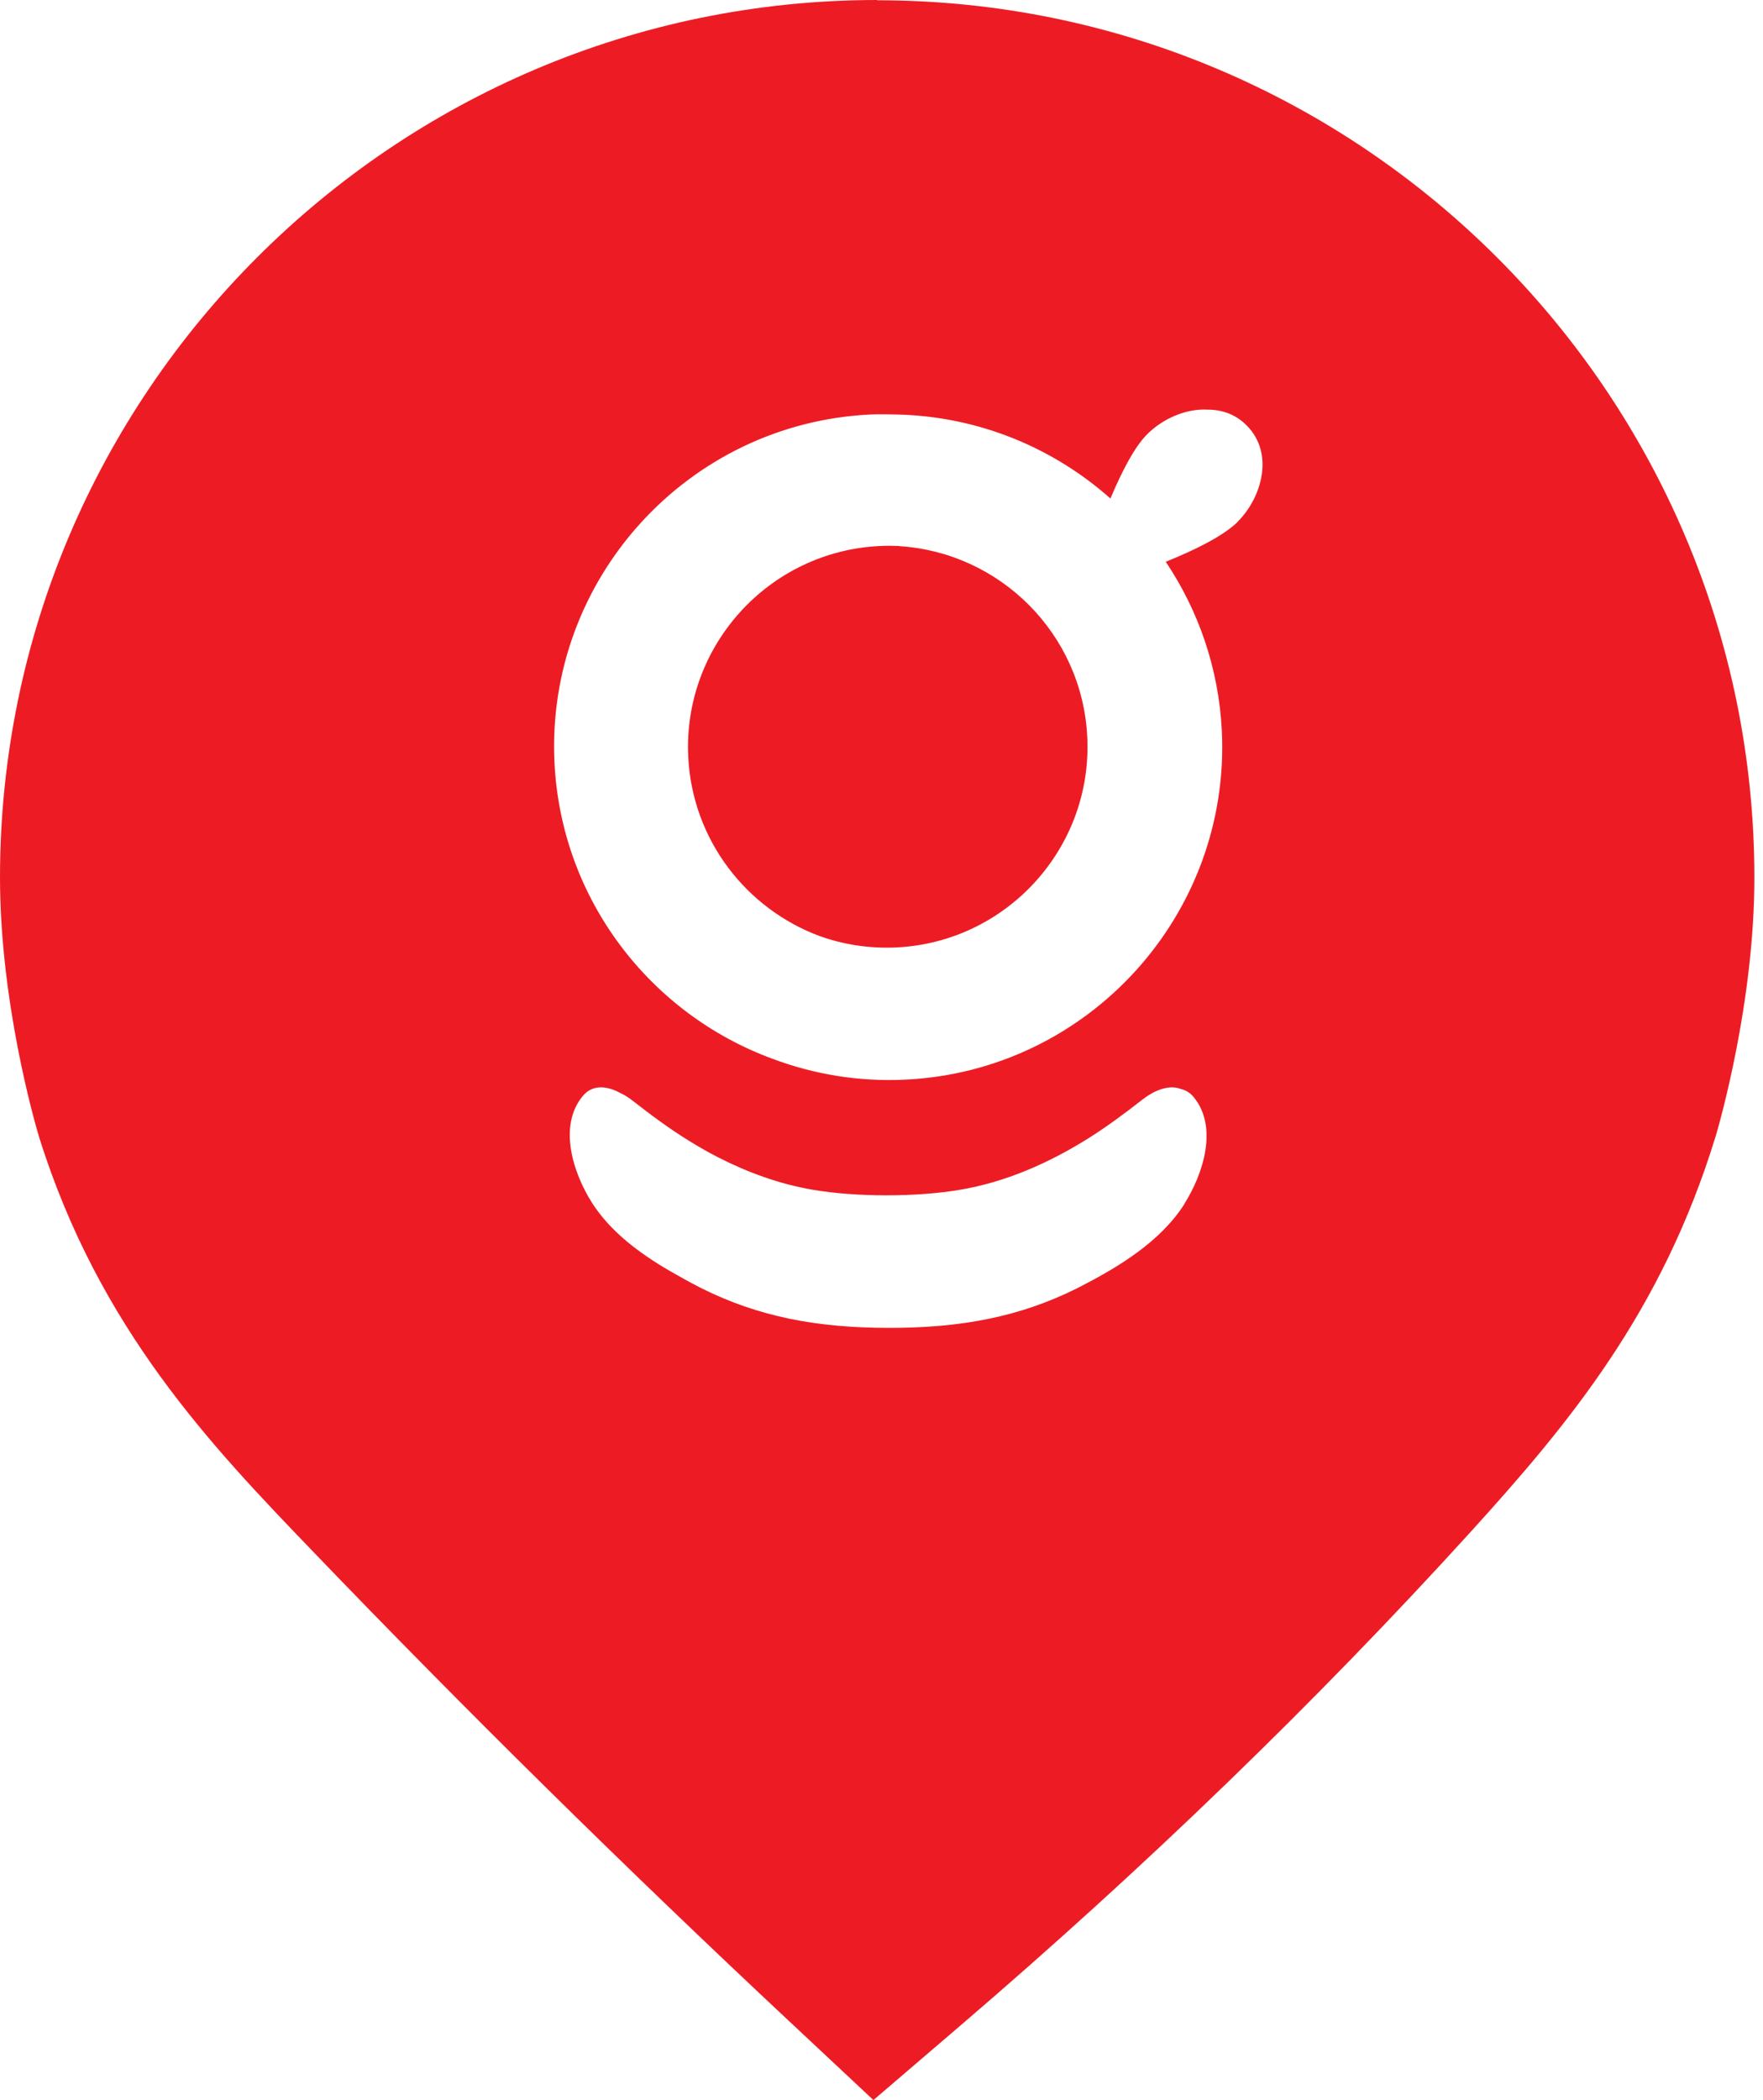 <svg width="131" height="156" viewBox="0 0 131 156" fill="none" xmlns="http://www.w3.org/2000/svg">
	<path
		d="M66.84 40.56C66.35 40.54 65.86 40.53 65.36 40.56C57.12 40.96 50.74 47.98 51.14 56.22C51.44 62.39 55.46 67.52 60.92 69.54C62.69 70.17 64.6 70.47 66.59 70.38C74.82 69.99 81.19 62.97 80.79 54.75C80.42 47.09 74.32 41.05 66.84 40.57V40.56Z"
		fill="#ED1C24" />
	<path
		d="M65.18 0C29.24 0 0 29.24 0 65.18C0 74.42 2.57 83.35 2.87 84.34L2.91 84.48C7.37 98.72 15.74 107.43 23.12 115.11C34.6 127.06 46.57 138.85 58.67 150.17L64.9 156L71.38 150.45C85.08 138.72 97.83 126.39 109.28 113.79C116.59 105.74 123.49 97.44 127.47 84.44L127.5 84.35C127.79 83.36 130.36 74.39 130.36 65.2C130.36 29.26 101.12 0.02 65.18 0.02V0ZM65.43 130.32C65.43 130.32 65.43 130.32 65.42 130.31H65.44C65.44 130.31 65.44 130.31 65.43 130.32ZM88 89.45C86.22 92.24 83.11 94.12 80.24 95.59C80.18 95.62 80.13 95.65 80.07 95.68C75.77 97.83 71.42 98.64 66.08 98.64C60.74 98.64 56.39 97.83 52.09 95.68C52.03 95.65 51.98 95.62 51.92 95.59C51.18 95.21 50.44 94.8 49.7 94.37C47.49 93.08 45.35 91.48 43.99 89.35C42.61 87.18 41.44 83.66 43.3 81.42C44.04 80.52 45.12 80.68 46.03 81.16C46.37 81.32 46.7 81.52 46.99 81.75C48.34 82.8 49.7 83.82 51.16 84.72C51.87 85.16 52.6 85.58 53.34 85.96C55.57 87.1 57.93 87.96 60.4 88.38C63.62 88.93 68.12 88.93 71.34 88.38C74.71 87.81 77.88 86.42 80.77 84.62C82.22 83.72 83.58 82.7 84.93 81.65C85.73 81.03 86.84 80.53 87.76 80.9C88.1 80.98 88.42 81.16 88.69 81.49C90.55 83.73 89.38 87.26 88 89.43V89.45ZM91.98 38.75C90.92 39.81 88.78 40.86 86.62 41.73C89.05 45.35 90.56 49.65 90.79 54.31C91.44 67.93 80.89 79.55 67.27 80.2C63.8 80.37 60.46 79.8 57.4 78.65C48.35 75.33 41.7 66.85 41.2 56.64C40.55 43.04 51.08 31.44 64.68 30.79C65.33 30.76 65.97 30.78 66.62 30.79C72.67 30.92 78.24 33.24 82.51 37.03C83.34 35.07 84.29 33.2 85.25 32.25C86.38 31.12 88.11 30.33 89.75 30.43C90.79 30.43 91.81 30.77 92.63 31.6C94.71 33.68 93.76 36.96 91.97 38.75H91.98Z"
		fill="#ED1C24" />
</svg>